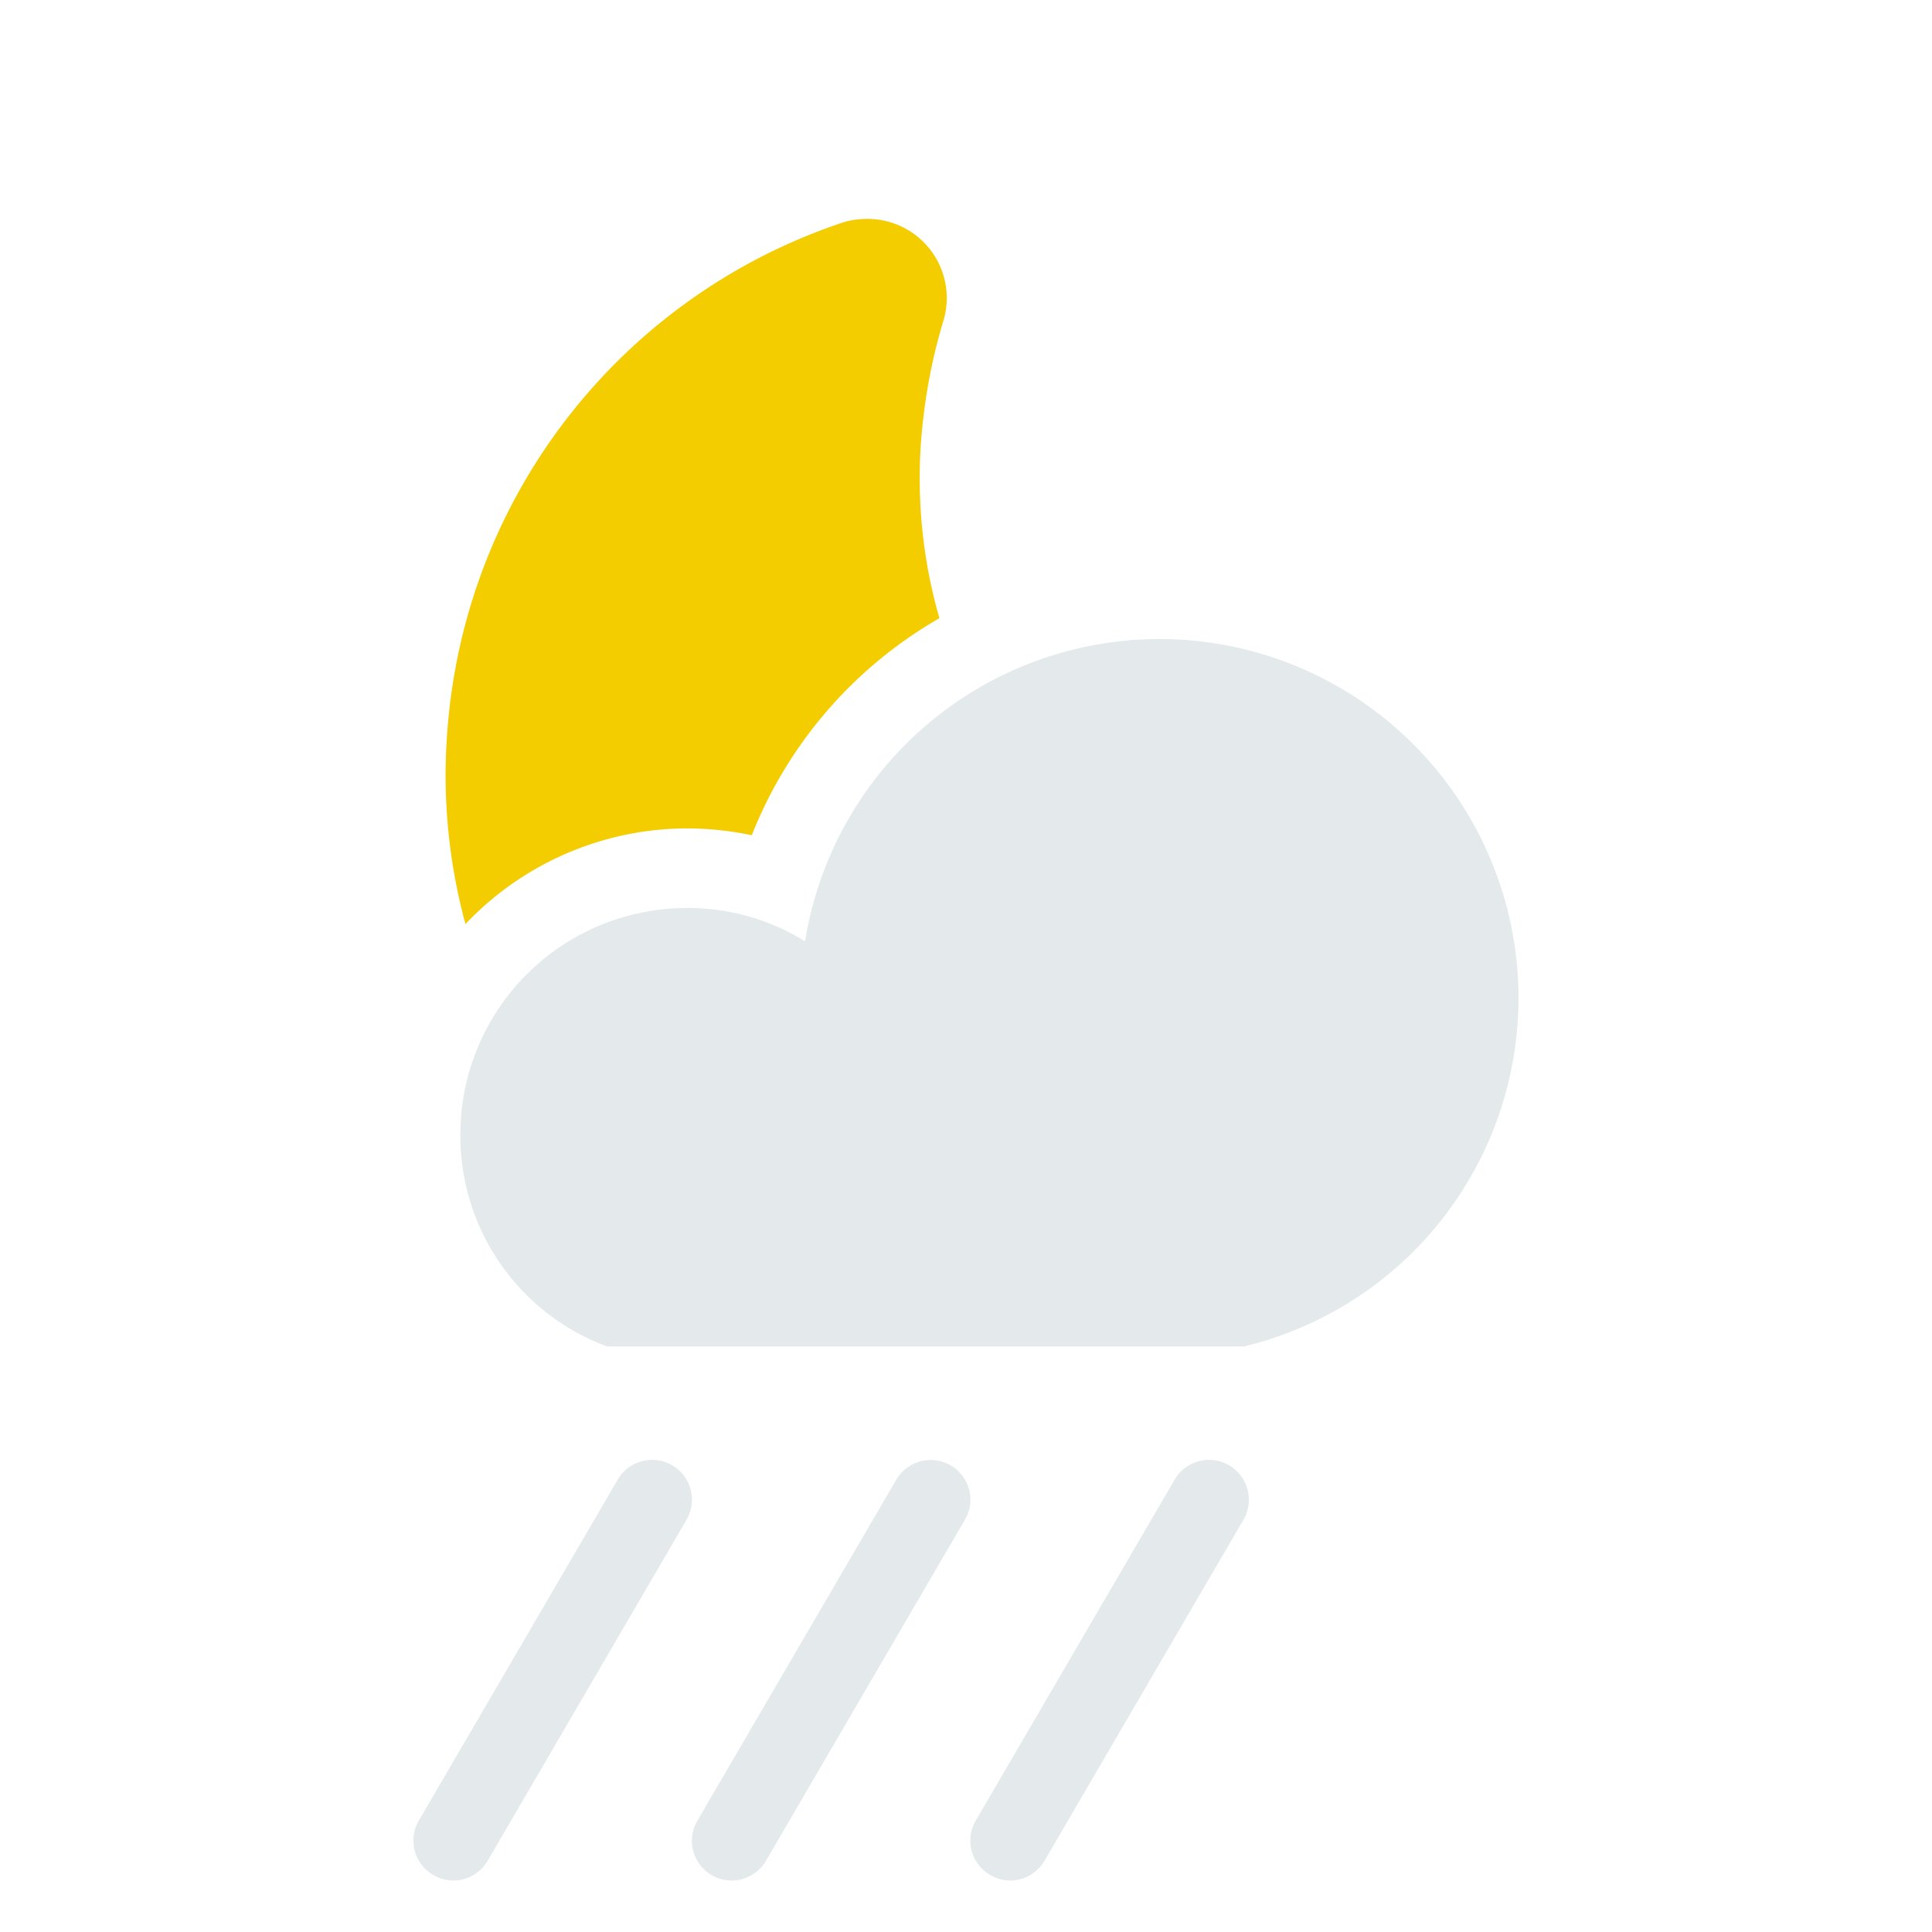 <svg xmlns="http://www.w3.org/2000/svg" width="34pt" height="34pt" viewBox="0 0 34 34"><path d="M12.094 14.578a5.39 5.39 0 0 0-3.903 1.684 10 10 0 0 1-.308-3.524 10.22 10.22 0 0 1 6.93-8.816c.148-.05.3-.07.449-.07a1.394 1.394 0 0 1 1.34 1.796c-.2.653-.32 1.32-.38 1.961a8.9 8.9 0 0 0 .31 3.27 7.64 7.64 0 0 0-3.302 3.82 5.5 5.5 0 0 0-1.136-.12" style="stroke:none;fill-rule:nonzero;fill:#f3cd00;fill-opacity:1"/><path d="M20.406 11.246a6.32 6.32 0 0 0-6.238 5.32 3.9 3.9 0 0 0-2.074-.586 3.984 3.984 0 0 0-3.992 3.989 3.95 3.95 0 0 0 2.582 3.726h11.21a6.31 6.31 0 0 0 4.829-6.132 6.32 6.32 0 0 0-6.317-6.317M7.977 33.094a.7.7 0 0 1-.352-.098.697.697 0 0 1-.254-.957l3.5-6a.7.7 0 1 1 1.21.707l-3.499 6a.7.7 0 0 1-.605.348M12.879 33.094a.699.699 0 0 1-.605-1.055l3.5-6a.7.7 0 0 1 .956-.25c.332.195.45.621.25.957l-3.5 6a.7.7 0 0 1-.601.348M17.777 33.094a.7.7 0 0 1-.351-.098.697.697 0 0 1-.254-.957l3.5-6a.7.7 0 1 1 1.21.707l-3.5 6a.7.7 0 0 1-.605.348" style="stroke:none;fill-rule:nonzero;fill:#e4e9eb;fill-opacity:1"/></svg>